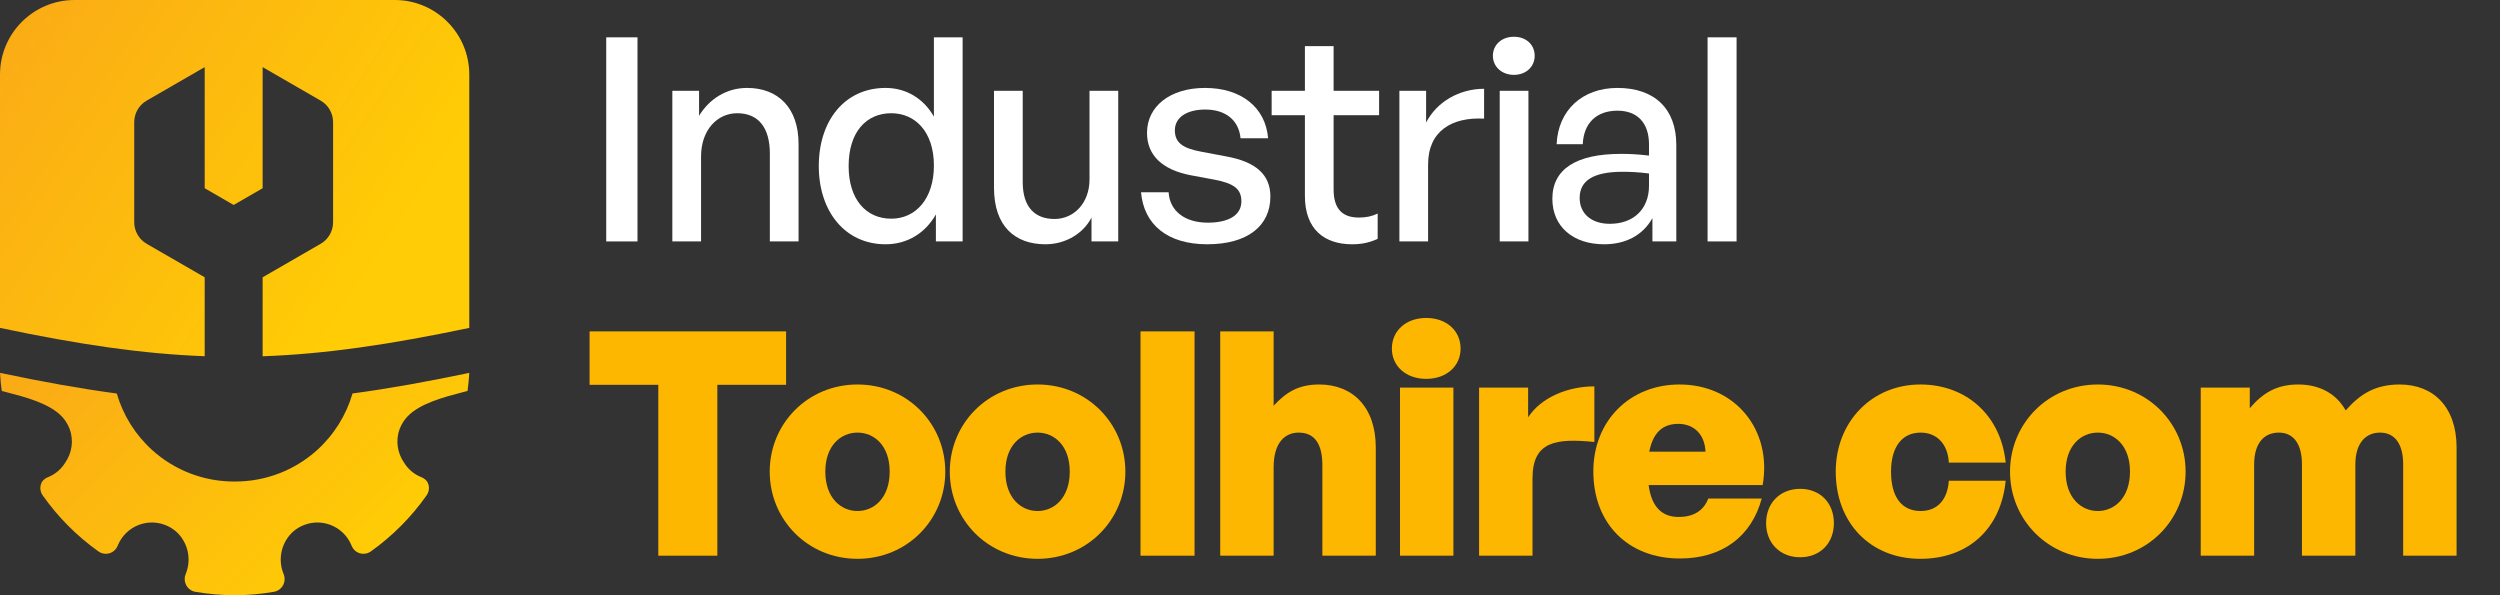 <svg width="210" height="50" viewBox="0 0 210 50" fill="none" xmlns="http://www.w3.org/2000/svg">
<rect x="0" y="0" width="210" height="50" fill="#333333" stroke="none"/>
<path d="M60.257 46.678H55.298V32.324H49.524V27.836H66.031V32.324H60.257V46.678Z" fill="#FEB700"/>
<path d="M72.03 46.941C67.857 46.941 64.656 43.66 64.656 39.619C64.656 35.578 67.857 32.297 72.03 32.297C76.202 32.297 79.404 35.578 79.404 39.619C79.404 43.66 76.202 46.941 72.03 46.941ZM72.03 42.925C73.421 42.925 74.733 41.823 74.733 39.619C74.733 37.415 73.421 36.339 72.03 36.339C70.639 36.339 69.327 37.415 69.327 39.619C69.327 41.823 70.639 42.925 72.03 42.925Z" fill="#FEB700"/>
<path d="M87.157 46.941C82.984 46.941 79.783 43.66 79.783 39.619C79.783 35.578 82.984 32.297 87.157 32.297C91.329 32.297 94.531 35.578 94.531 39.619C94.531 43.66 91.329 46.941 87.157 46.941ZM87.157 42.925C88.547 42.925 89.859 41.823 89.859 39.619C89.859 37.415 88.547 36.339 87.157 36.339C85.766 36.339 84.454 37.415 84.454 39.619C84.454 41.823 85.766 42.925 87.157 42.925Z" fill="#FEB700"/>
<path d="M100.342 46.678H95.802V27.836H100.342V46.678Z" fill="#FEB700"/>
<path d="M106.985 39.252V46.678H102.498V27.836H106.985V34.082C108.008 32.98 109.032 32.297 110.816 32.297C113.598 32.297 115.566 34.161 115.566 37.598V46.678H111.079V39.094C111.079 37.31 110.449 36.339 109.084 36.339C107.982 36.339 106.985 37.126 106.985 39.252Z" fill="#FEB700"/>
<path d="M122.69 29.28C122.69 30.749 121.509 31.825 119.803 31.825C118.098 31.825 116.917 30.749 116.917 29.28C116.917 27.784 118.098 26.708 119.803 26.708C121.509 26.708 122.69 27.784 122.69 29.28ZM122.086 46.678H117.599V32.56H122.086V46.678Z" fill="#FEB700"/>
<path d="M128.731 40.17V46.678H124.243V32.56H128.363V35.053C129.439 33.4 131.67 32.455 133.927 32.455V37.126C130.751 36.811 128.731 37.047 128.731 40.17Z" fill="#FEB700"/>
<path d="M141.109 46.914C136.753 46.914 133.84 43.975 133.84 39.593C133.84 35.368 136.884 32.297 141.083 32.297C145.754 32.297 148.876 36.103 148.063 40.747H138.485C138.721 42.532 139.561 43.424 141.004 43.424C142.263 43.424 143.103 42.899 143.497 41.876H147.984C147.118 45.103 144.625 46.914 141.109 46.914ZM140.978 35.604C139.639 35.604 138.852 36.365 138.537 37.94H143.261C143.208 36.523 142.316 35.604 140.978 35.604Z" fill="#FEB700"/>
<path d="M154.047 43.949C154.047 45.628 152.893 46.809 151.213 46.809C149.534 46.809 148.353 45.628 148.353 43.949C148.353 42.243 149.534 41.062 151.213 41.062C152.893 41.062 154.047 42.243 154.047 43.949Z" fill="#FEB700"/>
<path d="M161.313 46.941C157.115 46.941 154.202 43.923 154.202 39.619C154.202 35.42 157.246 32.297 161.313 32.297C165.197 32.297 168.084 34.922 168.477 38.858H163.701C163.623 37.31 162.704 36.339 161.34 36.339C159.765 36.339 158.847 37.546 158.847 39.619C158.847 41.745 159.739 42.925 161.34 42.925C162.73 42.925 163.596 41.981 163.701 40.38H168.477C168.084 44.421 165.328 46.941 161.313 46.941Z" fill="#FEB700"/>
<path d="M176.216 46.941C172.043 46.941 168.842 43.66 168.842 39.619C168.842 35.578 172.043 32.297 176.216 32.297C180.388 32.297 183.59 35.578 183.59 39.619C183.59 43.66 180.388 46.941 176.216 46.941ZM176.216 42.925C177.607 42.925 178.919 41.823 178.919 39.619C178.919 37.415 177.607 36.339 176.216 36.339C174.825 36.339 173.513 37.415 173.513 39.619C173.513 41.823 174.825 42.925 176.216 42.925Z" fill="#FEB700"/>
<path d="M189.348 46.678H184.861V32.56H188.981V34.292C190.057 33.032 191.212 32.297 193.049 32.297C194.833 32.297 196.25 33.059 197.037 34.476C198.244 33.111 199.504 32.297 201.577 32.297C204.385 32.297 206.353 34.161 206.353 37.598V46.678H201.866V38.989C201.866 37.362 201.21 36.339 199.924 36.339C198.796 36.339 197.851 37.126 197.851 39.015V46.678H193.363V38.989C193.363 37.362 192.707 36.339 191.422 36.339C190.267 36.339 189.348 37.126 189.348 39.015V46.678Z" fill="#FEB700"/>
<path d="M53.549 20.28H50.923V3.136H53.549V20.28Z" fill="white"/>
<path d="M58.889 13.141V20.28H56.477V7.625H58.722V9.726C59.582 8.318 61.014 7.386 62.757 7.386C65.36 7.386 67.079 9.058 67.079 12.09V20.28H64.668V12.902C64.668 10.729 63.713 9.511 61.922 9.511C60.274 9.511 58.889 10.896 58.889 13.141Z" fill="white"/>
<path d="M68.778 13.953C68.778 10.108 70.975 7.386 74.389 7.386C76.084 7.386 77.565 8.246 78.448 9.798V3.136H80.86V20.28H78.615V18.012C77.708 19.612 76.18 20.519 74.389 20.519C70.975 20.519 68.778 17.749 68.778 13.953ZM71.285 13.953C71.285 16.77 72.765 18.37 74.867 18.37C76.92 18.37 78.448 16.699 78.448 13.905C78.448 11.063 76.872 9.511 74.867 9.511C72.765 9.511 71.285 11.087 71.285 13.953Z" fill="white"/>
<path d="M91.519 15.075V7.625H93.931V20.28H91.686V18.275C91.018 19.588 89.537 20.519 87.818 20.519C85.263 20.519 83.496 19.015 83.496 15.768V7.625H85.908V15.29C85.908 17.487 87.006 18.394 88.582 18.394C90.206 18.394 91.519 17.057 91.519 15.075Z" fill="white"/>
<path d="M106.712 16.508C106.712 18.991 104.778 20.519 101.411 20.519C98.068 20.519 96.086 18.872 95.847 16.15H98.164C98.259 17.726 99.525 18.704 101.459 18.704C103.154 18.704 104.276 18.108 104.276 16.914C104.276 15.863 103.632 15.409 102.056 15.099L100.002 14.717C97.662 14.263 96.349 13.069 96.349 11.159C96.349 8.938 98.283 7.386 101.22 7.386C104.253 7.386 106.306 9.01 106.521 11.613H104.205C104.062 10.085 102.939 9.201 101.244 9.201C99.716 9.201 98.689 9.846 98.689 10.944C98.689 11.971 99.334 12.448 100.862 12.735L103.011 13.141C105.518 13.595 106.712 14.693 106.712 16.508Z" fill="white"/>
<path d="M115.724 17.94V20.066C114.984 20.4 114.34 20.519 113.575 20.519C111.235 20.519 109.612 19.254 109.612 16.46V9.679H106.818V7.625H109.612V3.876H112.023V7.625H115.844V9.679H112.023V15.911C112.023 17.654 112.859 18.275 114.149 18.275C114.722 18.275 115.223 18.179 115.724 17.94Z" fill="white"/>
<path d="M119.96 13.809V20.28H117.549V7.625H119.793V10.299C120.677 8.556 122.587 7.458 124.664 7.458V9.965C121.942 9.822 119.96 11.016 119.96 13.809Z" fill="white"/>
<path d="M128.913 4.688C128.913 5.595 128.197 6.288 127.17 6.288C126.143 6.288 125.403 5.595 125.403 4.688C125.403 3.757 126.143 3.088 127.17 3.088C128.197 3.088 128.913 3.757 128.913 4.688ZM128.388 20.28H125.976V7.625H128.388V20.28Z" fill="white"/>
<path d="M138.803 20.28V18.323C138.015 19.731 136.607 20.519 134.744 20.519C132.118 20.519 130.398 19.015 130.398 16.699C130.398 14.216 132.38 12.926 136.153 12.926C136.893 12.926 137.49 12.95 138.517 13.069V12.138C138.517 10.323 137.538 9.297 135.866 9.297C134.099 9.297 133.025 10.347 132.953 12.114H130.757C130.876 9.273 132.906 7.386 135.866 7.386C138.994 7.386 140.809 9.153 140.809 12.162V20.28H138.803ZM132.691 16.627C132.691 17.94 133.67 18.8 135.222 18.8C137.251 18.8 138.517 17.535 138.517 15.6V14.574C137.586 14.454 136.917 14.43 136.296 14.43C133.885 14.43 132.691 15.147 132.691 16.627Z" fill="white"/>
<path d="M145.872 20.28H143.437V3.136H145.872V20.28Z" fill="white"/>
<path fill-rule="evenodd" clip-rule="evenodd" d="M9.81 33.055C6.79 32.653 3.577 32.075 0.002 31.321C0.03 31.829 0.078 32.335 0.146 32.839C0.296 32.879 0.455 32.921 0.62 32.964C2.107 33.351 4.133 33.879 5.183 34.973C5.469 35.272 5.692 35.625 5.84 36.011C6.218 37.003 6.038 38.07 5.464 38.885C5.143 39.4 4.667 39.821 4.056 40.072L3.997 40.096C3.849 40.158 3.716 40.252 3.609 40.371C3.573 40.412 3.541 40.455 3.511 40.499C3.478 40.563 3.452 40.629 3.432 40.698C3.387 40.852 3.378 41.015 3.405 41.173C3.432 41.331 3.494 41.481 3.587 41.612C4.87 43.436 6.454 45.028 8.272 46.321C8.403 46.413 8.553 46.476 8.711 46.503C8.87 46.53 9.032 46.521 9.186 46.476C9.34 46.432 9.483 46.353 9.602 46.246C9.705 46.155 9.788 46.045 9.849 45.922L9.859 45.899C9.872 45.868 9.885 45.836 9.9 45.805L9.901 45.8C10.064 45.407 10.306 45.052 10.613 44.756C10.919 44.461 11.283 44.232 11.682 44.083C12.081 43.935 12.506 43.87 12.931 43.894C13.356 43.918 13.772 44.029 14.152 44.22C14.44 44.364 14.704 44.554 14.932 44.782C15.369 45.227 15.665 45.791 15.783 46.404C15.901 47.016 15.835 47.65 15.595 48.225C15.539 48.361 15.511 48.505 15.512 48.651C15.513 48.719 15.52 48.787 15.534 48.854C15.548 48.924 15.568 48.992 15.595 49.058C15.61 49.094 15.627 49.13 15.647 49.165C15.725 49.308 15.835 49.431 15.967 49.526C16.1 49.621 16.252 49.684 16.412 49.713C17.503 49.901 18.607 49.997 19.71 50C20.814 49.997 21.917 49.901 23.008 49.713C23.169 49.684 23.321 49.621 23.453 49.526C23.586 49.431 23.695 49.308 23.774 49.165C23.793 49.13 23.81 49.094 23.825 49.058C23.852 48.992 23.872 48.924 23.887 48.854C23.9 48.787 23.907 48.719 23.908 48.651C23.909 48.505 23.881 48.361 23.826 48.225C23.585 47.65 23.52 47.016 23.638 46.404C23.756 45.791 24.051 45.227 24.488 44.782C24.716 44.554 24.98 44.364 25.268 44.22C25.649 44.029 26.064 43.918 26.489 43.894C26.914 43.87 27.34 43.935 27.738 44.083C28.137 44.232 28.502 44.461 28.808 44.756C29.114 45.052 29.356 45.407 29.519 45.8L29.521 45.805C29.535 45.836 29.549 45.868 29.562 45.899L29.572 45.922C29.632 46.045 29.716 46.155 29.818 46.246C29.938 46.353 30.08 46.432 30.234 46.476C30.389 46.521 30.551 46.53 30.709 46.503C30.867 46.476 31.017 46.413 31.148 46.321C32.966 45.028 34.55 43.436 35.834 41.612C35.926 41.481 35.988 41.331 36.015 41.173C36.042 41.015 36.033 40.852 35.989 40.698C35.969 40.629 35.942 40.563 35.909 40.499C35.88 40.455 35.847 40.412 35.811 40.371C35.704 40.252 35.571 40.158 35.423 40.096L35.365 40.072C34.753 39.821 34.277 39.4 33.957 38.885C33.383 38.07 33.202 37.003 33.581 36.011C33.728 35.625 33.952 35.272 34.238 34.973C35.287 33.879 37.314 33.351 38.8 32.964C38.966 32.921 39.124 32.879 39.274 32.839C39.342 32.335 39.39 31.829 39.419 31.321C35.844 32.071 32.631 32.648 29.611 33.05C29.083 34.878 28.051 36.535 26.618 37.823C24.738 39.513 22.298 40.448 19.769 40.448L19.71 40.448L19.651 40.448C17.122 40.448 14.683 39.513 12.802 37.823C11.37 36.536 10.339 34.881 9.81 33.055Z" fill="url(#paint0_linear_157_17984)"/>
<path fill-rule="evenodd" clip-rule="evenodd" d="M22.061 15.812L19.628 17.217L17.194 15.812V5.638L12.319 8.453C11.673 8.826 11.275 9.516 11.275 10.262V18.669C11.275 19.415 11.673 20.105 12.319 20.478L17.194 23.293V29.922C11.99 29.73 6.613 28.939 0 27.543V6.264C0 2.805 2.805 5.72205e-06 6.264 5.72205e-06H33.156C36.615 5.72205e-06 39.42 2.805 39.42 6.264V27.543C32.737 28.946 27.317 29.742 22.061 29.927V23.293L26.936 20.478C27.582 20.105 27.98 19.415 27.98 18.669V10.262C27.98 9.516 27.582 8.826 26.936 8.453L22.061 5.638V15.812Z" fill="url(#paint1_linear_157_17984)"/>
<defs>
<linearGradient id="paint0_linear_157_17984" x1="30.808" y1="47.047" x2="2.871" y2="19.104" gradientUnits="userSpaceOnUse">
<stop stop-color="#FFCC05"/>
<stop offset="1" stop-color="#F9A31A"/>
</linearGradient>
<linearGradient id="paint1_linear_157_17984" x1="30.808" y1="23.618" x2="-7.862" y2="-2.184" gradientUnits="userSpaceOnUse">
<stop stop-color="#FFCC05"/>
<stop offset="1" stop-color="#F9A31A"/>
</linearGradient>
</defs>
</svg>
